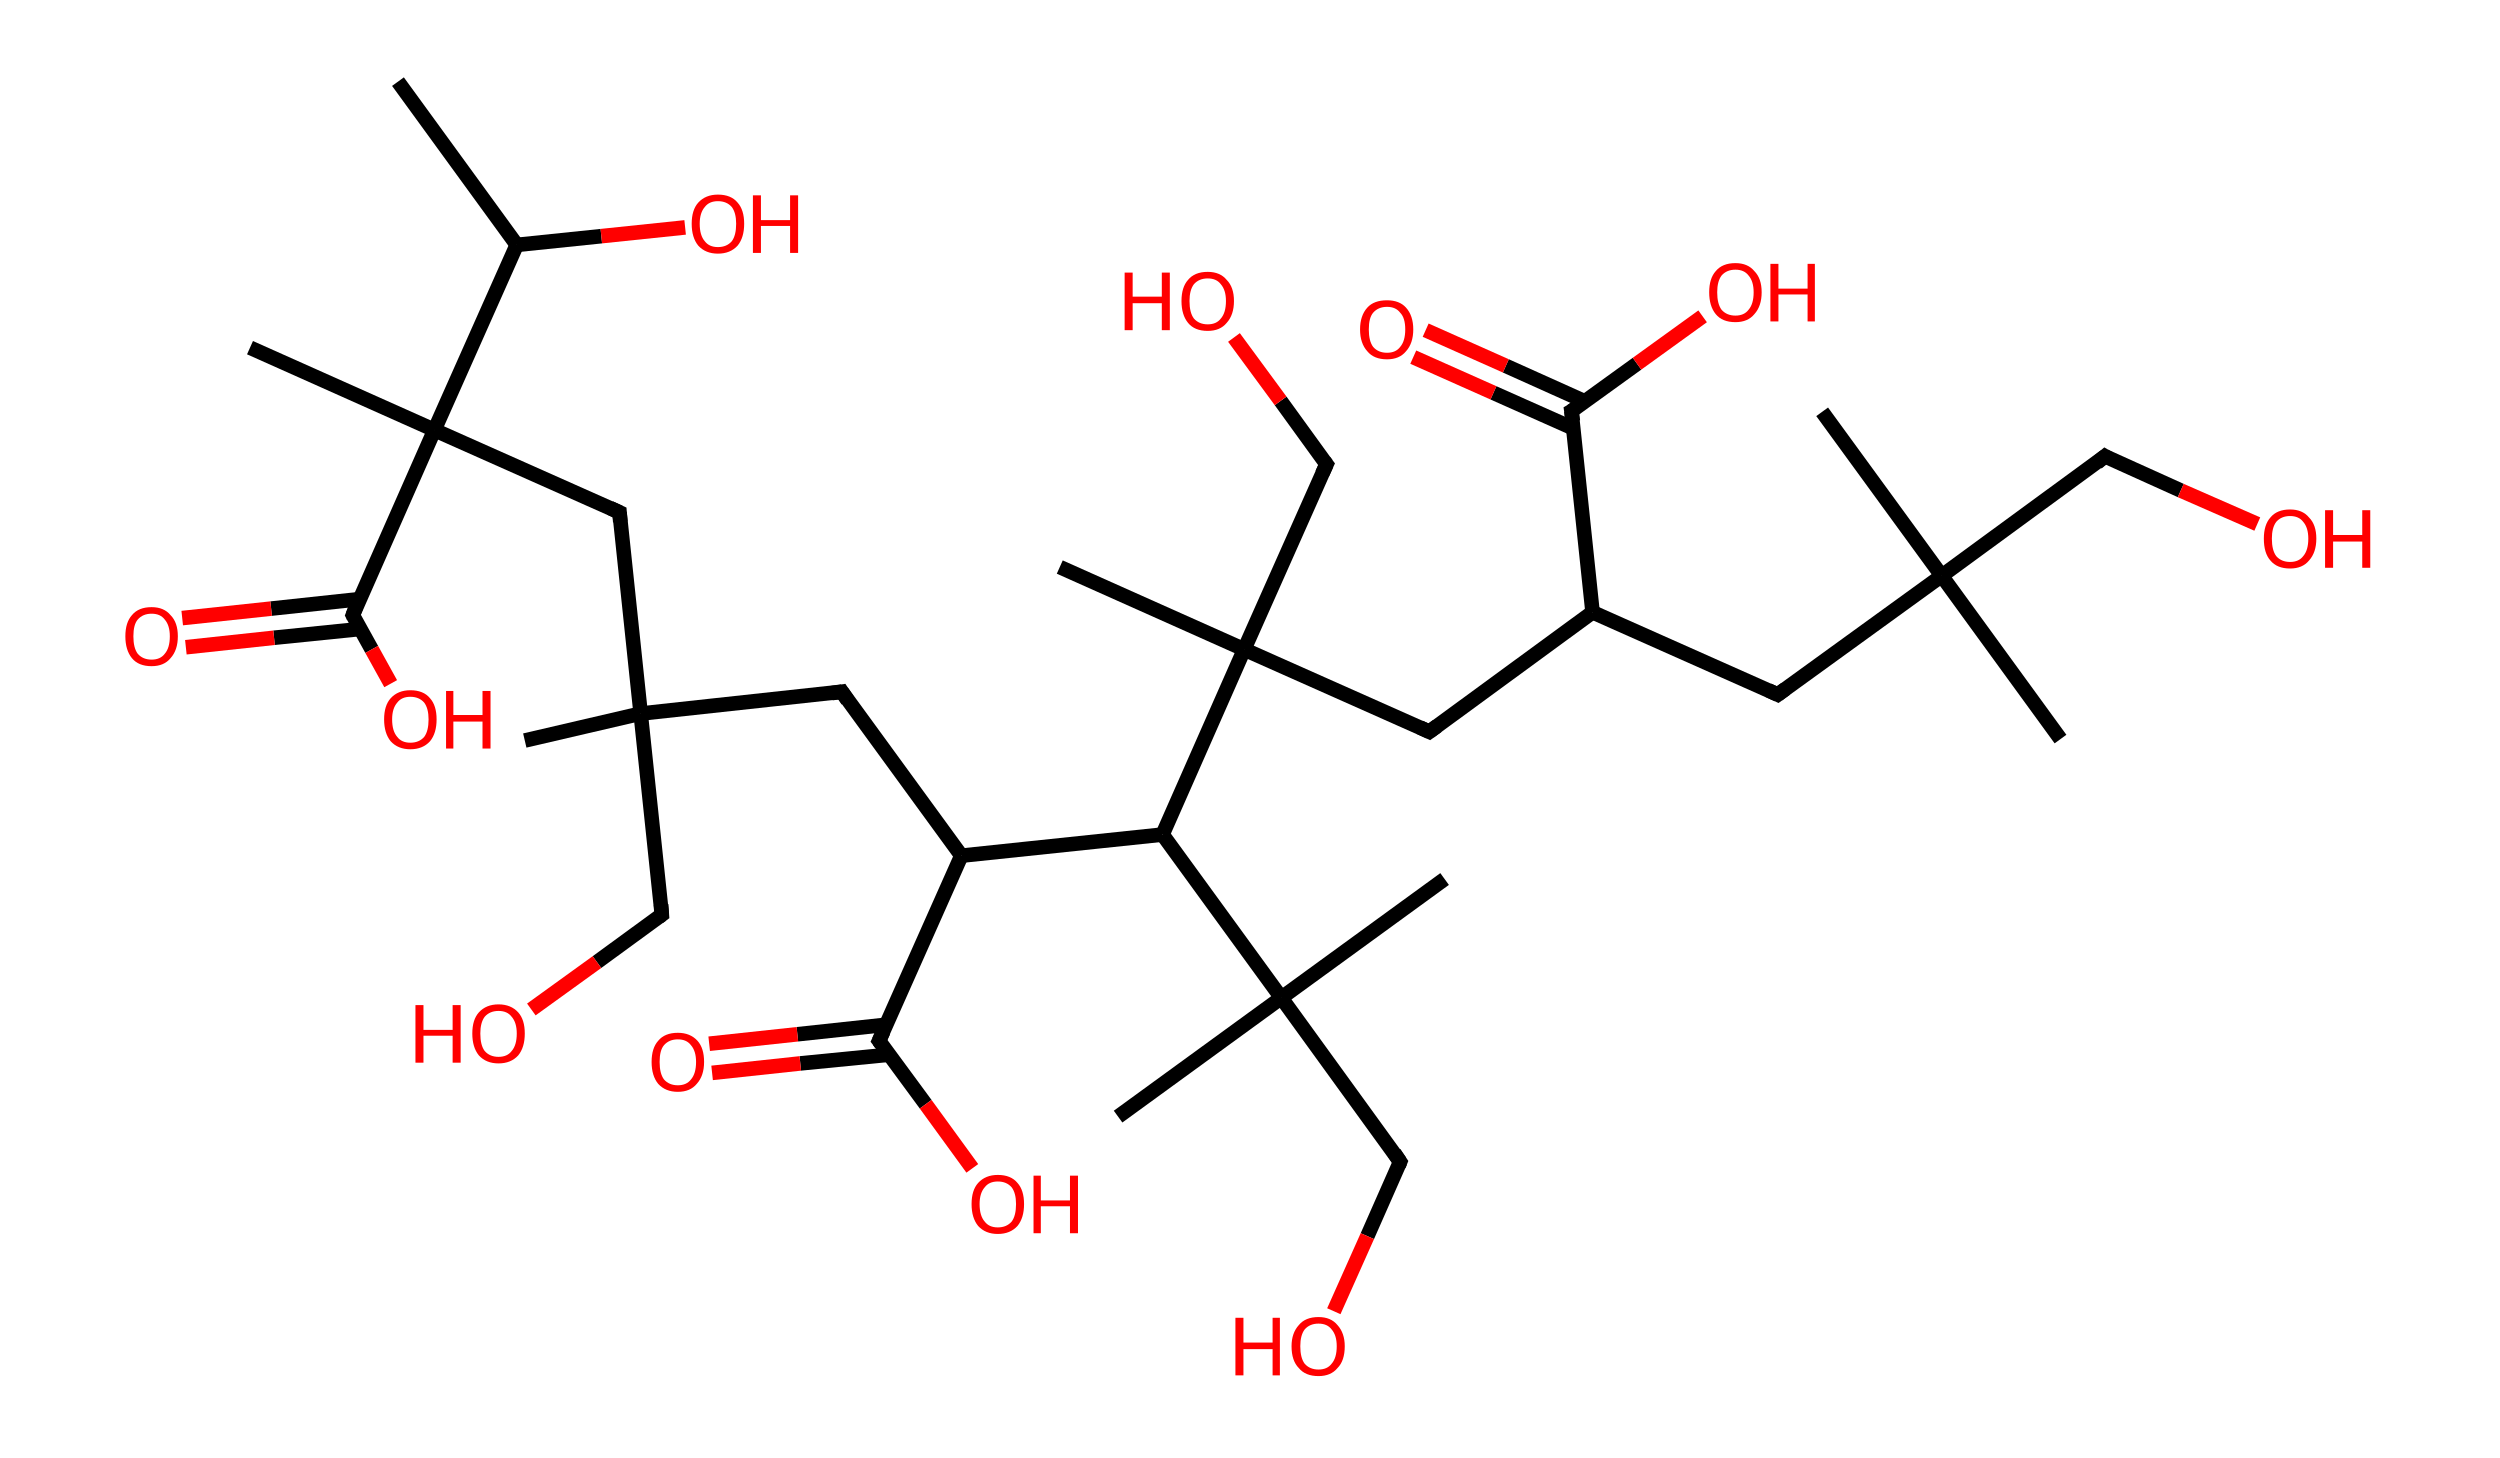 <?xml version='1.0' encoding='ASCII' standalone='yes'?>
<svg xmlns="http://www.w3.org/2000/svg" xmlns:rdkit="http://www.rdkit.org/xml" xmlns:xlink="http://www.w3.org/1999/xlink" version="1.1" baseProfile="full" xml:space="preserve" width="343px" height="200px" viewBox="0 0 343 200">
<!-- END OF HEADER -->
<rect style="opacity:1.0;fill:#FFFFFF;stroke:none" width="343.0" height="200.0" x="0.0" y="0.0"> </rect>
<path class="bond-0 atom-0 atom-1" d="M 54.6,11.2 L 70.9,33.6" style="fill:none;fill-rule:evenodd;stroke:#000000;stroke-width:2.0px;stroke-linecap:butt;stroke-linejoin:miter;stroke-opacity:1"/>
<path class="bond-1 atom-1 atom-2" d="M 70.9,33.6 L 82.5,32.4" style="fill:none;fill-rule:evenodd;stroke:#000000;stroke-width:2.0px;stroke-linecap:butt;stroke-linejoin:miter;stroke-opacity:1"/>
<path class="bond-1 atom-1 atom-2" d="M 82.5,32.4 L 94.0,31.2" style="fill:none;fill-rule:evenodd;stroke:#FF0000;stroke-width:2.0px;stroke-linecap:butt;stroke-linejoin:miter;stroke-opacity:1"/>
<path class="bond-2 atom-1 atom-3" d="M 70.9,33.6 L 59.6,59.0" style="fill:none;fill-rule:evenodd;stroke:#000000;stroke-width:2.0px;stroke-linecap:butt;stroke-linejoin:miter;stroke-opacity:1"/>
<path class="bond-3 atom-3 atom-4" d="M 59.6,59.0 L 34.3,47.7" style="fill:none;fill-rule:evenodd;stroke:#000000;stroke-width:2.0px;stroke-linecap:butt;stroke-linejoin:miter;stroke-opacity:1"/>
<path class="bond-4 atom-3 atom-5" d="M 59.6,59.0 L 85.0,70.3" style="fill:none;fill-rule:evenodd;stroke:#000000;stroke-width:2.0px;stroke-linecap:butt;stroke-linejoin:miter;stroke-opacity:1"/>
<path class="bond-5 atom-5 atom-6" d="M 85.0,70.3 L 87.9,97.9" style="fill:none;fill-rule:evenodd;stroke:#000000;stroke-width:2.0px;stroke-linecap:butt;stroke-linejoin:miter;stroke-opacity:1"/>
<path class="bond-6 atom-6 atom-7" d="M 87.9,97.9 L 72.0,101.6" style="fill:none;fill-rule:evenodd;stroke:#000000;stroke-width:2.0px;stroke-linecap:butt;stroke-linejoin:miter;stroke-opacity:1"/>
<path class="bond-7 atom-6 atom-8" d="M 87.9,97.9 L 90.8,125.5" style="fill:none;fill-rule:evenodd;stroke:#000000;stroke-width:2.0px;stroke-linecap:butt;stroke-linejoin:miter;stroke-opacity:1"/>
<path class="bond-8 atom-8 atom-9" d="M 90.8,125.5 L 81.9,132.0" style="fill:none;fill-rule:evenodd;stroke:#000000;stroke-width:2.0px;stroke-linecap:butt;stroke-linejoin:miter;stroke-opacity:1"/>
<path class="bond-8 atom-8 atom-9" d="M 81.9,132.0 L 72.9,138.5" style="fill:none;fill-rule:evenodd;stroke:#FF0000;stroke-width:2.0px;stroke-linecap:butt;stroke-linejoin:miter;stroke-opacity:1"/>
<path class="bond-9 atom-6 atom-10" d="M 87.9,97.9 L 115.5,94.9" style="fill:none;fill-rule:evenodd;stroke:#000000;stroke-width:2.0px;stroke-linecap:butt;stroke-linejoin:miter;stroke-opacity:1"/>
<path class="bond-10 atom-10 atom-11" d="M 115.5,94.9 L 131.9,117.4" style="fill:none;fill-rule:evenodd;stroke:#000000;stroke-width:2.0px;stroke-linecap:butt;stroke-linejoin:miter;stroke-opacity:1"/>
<path class="bond-11 atom-11 atom-12" d="M 131.9,117.4 L 120.6,142.8" style="fill:none;fill-rule:evenodd;stroke:#000000;stroke-width:2.0px;stroke-linecap:butt;stroke-linejoin:miter;stroke-opacity:1"/>
<path class="bond-12 atom-12 atom-13" d="M 121.5,140.6 L 109.4,141.9" style="fill:none;fill-rule:evenodd;stroke:#000000;stroke-width:2.0px;stroke-linecap:butt;stroke-linejoin:miter;stroke-opacity:1"/>
<path class="bond-12 atom-12 atom-13" d="M 109.4,141.9 L 97.3,143.2" style="fill:none;fill-rule:evenodd;stroke:#FF0000;stroke-width:2.0px;stroke-linecap:butt;stroke-linejoin:miter;stroke-opacity:1"/>
<path class="bond-12 atom-12 atom-13" d="M 122.0,144.7 L 109.8,145.9" style="fill:none;fill-rule:evenodd;stroke:#000000;stroke-width:2.0px;stroke-linecap:butt;stroke-linejoin:miter;stroke-opacity:1"/>
<path class="bond-12 atom-12 atom-13" d="M 109.8,145.9 L 97.7,147.2" style="fill:none;fill-rule:evenodd;stroke:#FF0000;stroke-width:2.0px;stroke-linecap:butt;stroke-linejoin:miter;stroke-opacity:1"/>
<path class="bond-13 atom-12 atom-14" d="M 120.6,142.8 L 127.0,151.5" style="fill:none;fill-rule:evenodd;stroke:#000000;stroke-width:2.0px;stroke-linecap:butt;stroke-linejoin:miter;stroke-opacity:1"/>
<path class="bond-13 atom-12 atom-14" d="M 127.0,151.5 L 133.4,160.3" style="fill:none;fill-rule:evenodd;stroke:#FF0000;stroke-width:2.0px;stroke-linecap:butt;stroke-linejoin:miter;stroke-opacity:1"/>
<path class="bond-14 atom-11 atom-15" d="M 131.9,117.4 L 159.5,114.5" style="fill:none;fill-rule:evenodd;stroke:#000000;stroke-width:2.0px;stroke-linecap:butt;stroke-linejoin:miter;stroke-opacity:1"/>
<path class="bond-15 atom-15 atom-16" d="M 159.5,114.5 L 175.8,136.9" style="fill:none;fill-rule:evenodd;stroke:#000000;stroke-width:2.0px;stroke-linecap:butt;stroke-linejoin:miter;stroke-opacity:1"/>
<path class="bond-16 atom-16 atom-17" d="M 175.8,136.9 L 153.4,153.2" style="fill:none;fill-rule:evenodd;stroke:#000000;stroke-width:2.0px;stroke-linecap:butt;stroke-linejoin:miter;stroke-opacity:1"/>
<path class="bond-17 atom-16 atom-18" d="M 175.8,136.9 L 198.2,120.6" style="fill:none;fill-rule:evenodd;stroke:#000000;stroke-width:2.0px;stroke-linecap:butt;stroke-linejoin:miter;stroke-opacity:1"/>
<path class="bond-18 atom-16 atom-19" d="M 175.8,136.9 L 192.1,159.4" style="fill:none;fill-rule:evenodd;stroke:#000000;stroke-width:2.0px;stroke-linecap:butt;stroke-linejoin:miter;stroke-opacity:1"/>
<path class="bond-19 atom-19 atom-20" d="M 192.1,159.4 L 187.6,169.6" style="fill:none;fill-rule:evenodd;stroke:#000000;stroke-width:2.0px;stroke-linecap:butt;stroke-linejoin:miter;stroke-opacity:1"/>
<path class="bond-19 atom-19 atom-20" d="M 187.6,169.6 L 183.0,179.9" style="fill:none;fill-rule:evenodd;stroke:#FF0000;stroke-width:2.0px;stroke-linecap:butt;stroke-linejoin:miter;stroke-opacity:1"/>
<path class="bond-20 atom-15 atom-21" d="M 159.5,114.5 L 170.7,89.1" style="fill:none;fill-rule:evenodd;stroke:#000000;stroke-width:2.0px;stroke-linecap:butt;stroke-linejoin:miter;stroke-opacity:1"/>
<path class="bond-21 atom-21 atom-22" d="M 170.7,89.1 L 145.4,77.8" style="fill:none;fill-rule:evenodd;stroke:#000000;stroke-width:2.0px;stroke-linecap:butt;stroke-linejoin:miter;stroke-opacity:1"/>
<path class="bond-22 atom-21 atom-23" d="M 170.7,89.1 L 182.0,63.7" style="fill:none;fill-rule:evenodd;stroke:#000000;stroke-width:2.0px;stroke-linecap:butt;stroke-linejoin:miter;stroke-opacity:1"/>
<path class="bond-23 atom-23 atom-24" d="M 182.0,63.7 L 175.7,55.0" style="fill:none;fill-rule:evenodd;stroke:#000000;stroke-width:2.0px;stroke-linecap:butt;stroke-linejoin:miter;stroke-opacity:1"/>
<path class="bond-23 atom-23 atom-24" d="M 175.7,55.0 L 169.3,46.3" style="fill:none;fill-rule:evenodd;stroke:#FF0000;stroke-width:2.0px;stroke-linecap:butt;stroke-linejoin:miter;stroke-opacity:1"/>
<path class="bond-24 atom-21 atom-25" d="M 170.7,89.1 L 196.1,100.4" style="fill:none;fill-rule:evenodd;stroke:#000000;stroke-width:2.0px;stroke-linecap:butt;stroke-linejoin:miter;stroke-opacity:1"/>
<path class="bond-25 atom-25 atom-26" d="M 196.1,100.4 L 218.5,84.0" style="fill:none;fill-rule:evenodd;stroke:#000000;stroke-width:2.0px;stroke-linecap:butt;stroke-linejoin:miter;stroke-opacity:1"/>
<path class="bond-26 atom-26 atom-27" d="M 218.5,84.0 L 243.9,95.3" style="fill:none;fill-rule:evenodd;stroke:#000000;stroke-width:2.0px;stroke-linecap:butt;stroke-linejoin:miter;stroke-opacity:1"/>
<path class="bond-27 atom-27 atom-28" d="M 243.9,95.3 L 266.4,79.0" style="fill:none;fill-rule:evenodd;stroke:#000000;stroke-width:2.0px;stroke-linecap:butt;stroke-linejoin:miter;stroke-opacity:1"/>
<path class="bond-28 atom-28 atom-29" d="M 266.4,79.0 L 250.0,56.5" style="fill:none;fill-rule:evenodd;stroke:#000000;stroke-width:2.0px;stroke-linecap:butt;stroke-linejoin:miter;stroke-opacity:1"/>
<path class="bond-29 atom-28 atom-30" d="M 266.4,79.0 L 282.7,101.4" style="fill:none;fill-rule:evenodd;stroke:#000000;stroke-width:2.0px;stroke-linecap:butt;stroke-linejoin:miter;stroke-opacity:1"/>
<path class="bond-30 atom-28 atom-31" d="M 266.4,79.0 L 288.8,62.6" style="fill:none;fill-rule:evenodd;stroke:#000000;stroke-width:2.0px;stroke-linecap:butt;stroke-linejoin:miter;stroke-opacity:1"/>
<path class="bond-31 atom-31 atom-32" d="M 288.8,62.6 L 299.2,67.3" style="fill:none;fill-rule:evenodd;stroke:#000000;stroke-width:2.0px;stroke-linecap:butt;stroke-linejoin:miter;stroke-opacity:1"/>
<path class="bond-31 atom-31 atom-32" d="M 299.2,67.3 L 309.7,71.9" style="fill:none;fill-rule:evenodd;stroke:#FF0000;stroke-width:2.0px;stroke-linecap:butt;stroke-linejoin:miter;stroke-opacity:1"/>
<path class="bond-32 atom-26 atom-33" d="M 218.5,84.0 L 215.6,56.4" style="fill:none;fill-rule:evenodd;stroke:#000000;stroke-width:2.0px;stroke-linecap:butt;stroke-linejoin:miter;stroke-opacity:1"/>
<path class="bond-33 atom-33 atom-34" d="M 217.5,55.1 L 206.6,50.2" style="fill:none;fill-rule:evenodd;stroke:#000000;stroke-width:2.0px;stroke-linecap:butt;stroke-linejoin:miter;stroke-opacity:1"/>
<path class="bond-33 atom-33 atom-34" d="M 206.6,50.2 L 195.6,45.3" style="fill:none;fill-rule:evenodd;stroke:#FF0000;stroke-width:2.0px;stroke-linecap:butt;stroke-linejoin:miter;stroke-opacity:1"/>
<path class="bond-33 atom-33 atom-34" d="M 215.9,58.8 L 204.9,53.9" style="fill:none;fill-rule:evenodd;stroke:#000000;stroke-width:2.0px;stroke-linecap:butt;stroke-linejoin:miter;stroke-opacity:1"/>
<path class="bond-33 atom-33 atom-34" d="M 204.9,53.9 L 193.9,49.0" style="fill:none;fill-rule:evenodd;stroke:#FF0000;stroke-width:2.0px;stroke-linecap:butt;stroke-linejoin:miter;stroke-opacity:1"/>
<path class="bond-34 atom-33 atom-35" d="M 215.6,56.4 L 224.6,49.9" style="fill:none;fill-rule:evenodd;stroke:#000000;stroke-width:2.0px;stroke-linecap:butt;stroke-linejoin:miter;stroke-opacity:1"/>
<path class="bond-34 atom-33 atom-35" d="M 224.6,49.9 L 233.6,43.4" style="fill:none;fill-rule:evenodd;stroke:#FF0000;stroke-width:2.0px;stroke-linecap:butt;stroke-linejoin:miter;stroke-opacity:1"/>
<path class="bond-35 atom-3 atom-36" d="M 59.6,59.0 L 48.4,84.4" style="fill:none;fill-rule:evenodd;stroke:#000000;stroke-width:2.0px;stroke-linecap:butt;stroke-linejoin:miter;stroke-opacity:1"/>
<path class="bond-36 atom-36 atom-37" d="M 49.3,82.2 L 37.2,83.5" style="fill:none;fill-rule:evenodd;stroke:#000000;stroke-width:2.0px;stroke-linecap:butt;stroke-linejoin:miter;stroke-opacity:1"/>
<path class="bond-36 atom-36 atom-37" d="M 37.2,83.5 L 25.0,84.8" style="fill:none;fill-rule:evenodd;stroke:#FF0000;stroke-width:2.0px;stroke-linecap:butt;stroke-linejoin:miter;stroke-opacity:1"/>
<path class="bond-36 atom-36 atom-37" d="M 49.4,86.3 L 37.6,87.5" style="fill:none;fill-rule:evenodd;stroke:#000000;stroke-width:2.0px;stroke-linecap:butt;stroke-linejoin:miter;stroke-opacity:1"/>
<path class="bond-36 atom-36 atom-37" d="M 37.6,87.5 L 25.5,88.8" style="fill:none;fill-rule:evenodd;stroke:#FF0000;stroke-width:2.0px;stroke-linecap:butt;stroke-linejoin:miter;stroke-opacity:1"/>
<path class="bond-37 atom-36 atom-38" d="M 48.4,84.4 L 51.0,89.1" style="fill:none;fill-rule:evenodd;stroke:#000000;stroke-width:2.0px;stroke-linecap:butt;stroke-linejoin:miter;stroke-opacity:1"/>
<path class="bond-37 atom-36 atom-38" d="M 51.0,89.1 L 53.6,93.8" style="fill:none;fill-rule:evenodd;stroke:#FF0000;stroke-width:2.0px;stroke-linecap:butt;stroke-linejoin:miter;stroke-opacity:1"/>
<path d="M 83.7,69.7 L 85.0,70.3 L 85.1,71.6" style="fill:none;stroke:#000000;stroke-width:2.0px;stroke-linecap:butt;stroke-linejoin:miter;stroke-opacity:1;"/>
<path d="M 90.7,124.1 L 90.8,125.5 L 90.4,125.8" style="fill:none;stroke:#000000;stroke-width:2.0px;stroke-linecap:butt;stroke-linejoin:miter;stroke-opacity:1;"/>
<path d="M 114.1,95.1 L 115.5,94.9 L 116.3,96.1" style="fill:none;stroke:#000000;stroke-width:2.0px;stroke-linecap:butt;stroke-linejoin:miter;stroke-opacity:1;"/>
<path d="M 121.2,141.5 L 120.6,142.8 L 120.9,143.2" style="fill:none;stroke:#000000;stroke-width:2.0px;stroke-linecap:butt;stroke-linejoin:miter;stroke-opacity:1;"/>
<path d="M 191.3,158.2 L 192.1,159.4 L 191.9,159.9" style="fill:none;stroke:#000000;stroke-width:2.0px;stroke-linecap:butt;stroke-linejoin:miter;stroke-opacity:1;"/>
<path d="M 181.4,65.0 L 182.0,63.7 L 181.7,63.3" style="fill:none;stroke:#000000;stroke-width:2.0px;stroke-linecap:butt;stroke-linejoin:miter;stroke-opacity:1;"/>
<path d="M 194.8,99.8 L 196.1,100.4 L 197.2,99.6" style="fill:none;stroke:#000000;stroke-width:2.0px;stroke-linecap:butt;stroke-linejoin:miter;stroke-opacity:1;"/>
<path d="M 242.6,94.7 L 243.9,95.3 L 245.0,94.5" style="fill:none;stroke:#000000;stroke-width:2.0px;stroke-linecap:butt;stroke-linejoin:miter;stroke-opacity:1;"/>
<path d="M 287.7,63.5 L 288.8,62.6 L 289.3,62.9" style="fill:none;stroke:#000000;stroke-width:2.0px;stroke-linecap:butt;stroke-linejoin:miter;stroke-opacity:1;"/>
<path d="M 215.8,57.8 L 215.6,56.4 L 216.1,56.1" style="fill:none;stroke:#000000;stroke-width:2.0px;stroke-linecap:butt;stroke-linejoin:miter;stroke-opacity:1;"/>
<path d="M 48.9,83.1 L 48.4,84.4 L 48.5,84.6" style="fill:none;stroke:#000000;stroke-width:2.0px;stroke-linecap:butt;stroke-linejoin:miter;stroke-opacity:1;"/>
<path class="atom-2" d="M 94.9 30.7 Q 94.9 28.8, 95.8 27.8 Q 96.8 26.7, 98.5 26.7 Q 100.3 26.7, 101.2 27.8 Q 102.1 28.8, 102.1 30.7 Q 102.1 32.6, 101.2 33.7 Q 100.2 34.8, 98.5 34.8 Q 96.8 34.8, 95.8 33.7 Q 94.9 32.6, 94.9 30.7 M 98.5 33.9 Q 99.7 33.9, 100.4 33.1 Q 101.0 32.3, 101.0 30.7 Q 101.0 29.2, 100.4 28.4 Q 99.7 27.6, 98.5 27.6 Q 97.3 27.6, 96.7 28.4 Q 96.0 29.2, 96.0 30.7 Q 96.0 32.3, 96.7 33.1 Q 97.3 33.9, 98.5 33.9 " fill="#FF0000"/>
<path class="atom-2" d="M 103.3 26.8 L 104.4 26.8 L 104.4 30.2 L 108.4 30.2 L 108.4 26.8 L 109.5 26.8 L 109.5 34.7 L 108.4 34.7 L 108.4 31.0 L 104.4 31.0 L 104.4 34.7 L 103.3 34.7 L 103.3 26.8 " fill="#FF0000"/>
<path class="atom-9" d="M 57.0 137.9 L 58.1 137.9 L 58.1 141.3 L 62.1 141.3 L 62.1 137.9 L 63.2 137.9 L 63.2 145.8 L 62.1 145.8 L 62.1 142.1 L 58.1 142.1 L 58.1 145.8 L 57.0 145.8 L 57.0 137.9 " fill="#FF0000"/>
<path class="atom-9" d="M 64.8 141.8 Q 64.8 139.9, 65.7 138.9 Q 66.7 137.8, 68.4 137.8 Q 70.1 137.8, 71.1 138.9 Q 72.0 139.9, 72.0 141.8 Q 72.0 143.7, 71.1 144.8 Q 70.1 145.9, 68.4 145.9 Q 66.7 145.9, 65.7 144.8 Q 64.8 143.7, 64.8 141.8 M 68.4 145.0 Q 69.6 145.0, 70.2 144.2 Q 70.9 143.4, 70.9 141.8 Q 70.9 140.3, 70.2 139.5 Q 69.6 138.7, 68.4 138.7 Q 67.2 138.7, 66.5 139.5 Q 65.9 140.3, 65.9 141.8 Q 65.9 143.4, 66.5 144.2 Q 67.2 145.0, 68.4 145.0 " fill="#FF0000"/>
<path class="atom-13" d="M 89.4 145.7 Q 89.4 143.8, 90.3 142.8 Q 91.2 141.7, 93.0 141.7 Q 94.7 141.7, 95.7 142.8 Q 96.6 143.8, 96.6 145.7 Q 96.6 147.6, 95.6 148.7 Q 94.7 149.8, 93.0 149.8 Q 91.3 149.8, 90.3 148.7 Q 89.4 147.6, 89.4 145.7 M 93.0 148.9 Q 94.2 148.9, 94.8 148.1 Q 95.5 147.3, 95.5 145.7 Q 95.5 144.2, 94.8 143.4 Q 94.2 142.6, 93.0 142.6 Q 91.8 142.6, 91.1 143.4 Q 90.5 144.1, 90.5 145.7 Q 90.5 147.3, 91.1 148.1 Q 91.8 148.9, 93.0 148.9 " fill="#FF0000"/>
<path class="atom-14" d="M 133.3 165.2 Q 133.3 163.3, 134.2 162.3 Q 135.2 161.2, 136.9 161.2 Q 138.7 161.2, 139.6 162.3 Q 140.5 163.3, 140.5 165.2 Q 140.5 167.1, 139.6 168.2 Q 138.6 169.3, 136.9 169.3 Q 135.2 169.3, 134.2 168.2 Q 133.3 167.1, 133.3 165.2 M 136.9 168.4 Q 138.1 168.4, 138.8 167.6 Q 139.4 166.8, 139.4 165.2 Q 139.4 163.7, 138.8 162.9 Q 138.1 162.1, 136.9 162.1 Q 135.7 162.1, 135.1 162.9 Q 134.4 163.7, 134.4 165.2 Q 134.4 166.8, 135.1 167.6 Q 135.7 168.4, 136.9 168.4 " fill="#FF0000"/>
<path class="atom-14" d="M 141.8 161.3 L 142.8 161.3 L 142.8 164.7 L 146.8 164.7 L 146.8 161.3 L 147.9 161.3 L 147.9 169.2 L 146.8 169.2 L 146.8 165.5 L 142.8 165.5 L 142.8 169.2 L 141.8 169.2 L 141.8 161.3 " fill="#FF0000"/>
<path class="atom-20" d="M 169.5 180.8 L 170.6 180.8 L 170.6 184.2 L 174.6 184.2 L 174.6 180.8 L 175.6 180.8 L 175.6 188.7 L 174.6 188.7 L 174.6 185.1 L 170.6 185.1 L 170.6 188.7 L 169.5 188.7 L 169.5 180.8 " fill="#FF0000"/>
<path class="atom-20" d="M 177.2 184.7 Q 177.2 182.9, 178.2 181.8 Q 179.1 180.7, 180.9 180.7 Q 182.6 180.7, 183.5 181.8 Q 184.5 182.9, 184.5 184.7 Q 184.5 186.7, 183.5 187.7 Q 182.6 188.8, 180.9 188.8 Q 179.1 188.8, 178.2 187.7 Q 177.2 186.7, 177.2 184.7 M 180.9 187.9 Q 182.1 187.9, 182.7 187.1 Q 183.4 186.3, 183.4 184.7 Q 183.4 183.2, 182.7 182.4 Q 182.1 181.6, 180.9 181.6 Q 179.7 181.6, 179.0 182.4 Q 178.4 183.2, 178.4 184.7 Q 178.4 186.3, 179.0 187.1 Q 179.7 187.9, 180.9 187.9 " fill="#FF0000"/>
<path class="atom-24" d="M 154.3 37.4 L 155.4 37.4 L 155.4 40.7 L 159.4 40.7 L 159.4 37.4 L 160.5 37.4 L 160.5 45.3 L 159.4 45.3 L 159.4 41.6 L 155.4 41.6 L 155.4 45.3 L 154.3 45.3 L 154.3 37.4 " fill="#FF0000"/>
<path class="atom-24" d="M 162.1 41.3 Q 162.1 39.4, 163.0 38.4 Q 163.9 37.3, 165.7 37.3 Q 167.4 37.3, 168.3 38.4 Q 169.3 39.4, 169.3 41.3 Q 169.3 43.2, 168.3 44.3 Q 167.4 45.4, 165.7 45.4 Q 163.9 45.4, 163.0 44.3 Q 162.1 43.2, 162.1 41.3 M 165.7 44.5 Q 166.9 44.5, 167.5 43.7 Q 168.2 42.9, 168.2 41.3 Q 168.2 39.8, 167.5 39.0 Q 166.9 38.2, 165.7 38.2 Q 164.5 38.2, 163.8 39.0 Q 163.2 39.8, 163.2 41.3 Q 163.2 42.9, 163.8 43.7 Q 164.5 44.5, 165.7 44.5 " fill="#FF0000"/>
<path class="atom-32" d="M 310.6 73.9 Q 310.6 72.0, 311.5 71.0 Q 312.4 69.9, 314.2 69.9 Q 315.9 69.9, 316.8 71.0 Q 317.8 72.0, 317.8 73.9 Q 317.8 75.8, 316.8 76.9 Q 315.9 78.0, 314.2 78.0 Q 312.4 78.0, 311.5 76.9 Q 310.6 75.9, 310.6 73.9 M 314.2 77.1 Q 315.4 77.1, 316.0 76.3 Q 316.7 75.5, 316.7 73.9 Q 316.7 72.4, 316.0 71.6 Q 315.4 70.8, 314.2 70.8 Q 313.0 70.8, 312.3 71.6 Q 311.7 72.4, 311.7 73.9 Q 311.7 75.5, 312.3 76.3 Q 313.0 77.1, 314.2 77.1 " fill="#FF0000"/>
<path class="atom-32" d="M 319.0 70.0 L 320.1 70.0 L 320.1 73.4 L 324.1 73.4 L 324.1 70.0 L 325.2 70.0 L 325.2 77.9 L 324.1 77.9 L 324.1 74.3 L 320.1 74.3 L 320.1 77.9 L 319.0 77.9 L 319.0 70.0 " fill="#FF0000"/>
<path class="atom-34" d="M 186.6 45.2 Q 186.6 43.3, 187.6 42.2 Q 188.5 41.2, 190.3 41.2 Q 192.0 41.2, 192.9 42.2 Q 193.9 43.3, 193.9 45.2 Q 193.9 47.1, 192.9 48.2 Q 192.0 49.3, 190.3 49.3 Q 188.5 49.3, 187.6 48.2 Q 186.6 47.1, 186.6 45.2 M 190.3 48.4 Q 191.5 48.4, 192.1 47.6 Q 192.8 46.8, 192.8 45.2 Q 192.8 43.6, 192.1 42.9 Q 191.5 42.1, 190.3 42.1 Q 189.1 42.1, 188.4 42.9 Q 187.8 43.6, 187.8 45.2 Q 187.8 46.8, 188.4 47.6 Q 189.1 48.4, 190.3 48.4 " fill="#FF0000"/>
<path class="atom-35" d="M 234.5 40.1 Q 234.5 38.2, 235.4 37.2 Q 236.3 36.1, 238.1 36.1 Q 239.8 36.1, 240.7 37.2 Q 241.7 38.2, 241.7 40.1 Q 241.7 42.0, 240.7 43.1 Q 239.8 44.2, 238.1 44.2 Q 236.3 44.2, 235.4 43.1 Q 234.5 42.0, 234.5 40.1 M 238.1 43.3 Q 239.3 43.3, 239.9 42.5 Q 240.6 41.7, 240.6 40.1 Q 240.6 38.6, 239.9 37.8 Q 239.3 37.0, 238.1 37.0 Q 236.9 37.0, 236.2 37.8 Q 235.6 38.6, 235.6 40.1 Q 235.6 41.7, 236.2 42.5 Q 236.9 43.3, 238.1 43.3 " fill="#FF0000"/>
<path class="atom-35" d="M 242.9 36.2 L 244.0 36.2 L 244.0 39.6 L 248.0 39.6 L 248.0 36.2 L 249.0 36.2 L 249.0 44.1 L 248.0 44.1 L 248.0 40.4 L 244.0 40.4 L 244.0 44.1 L 242.9 44.1 L 242.9 36.2 " fill="#FF0000"/>
<path class="atom-37" d="M 17.2 87.3 Q 17.2 85.4, 18.1 84.4 Q 19.0 83.3, 20.8 83.3 Q 22.5 83.3, 23.4 84.4 Q 24.4 85.4, 24.4 87.3 Q 24.4 89.2, 23.4 90.3 Q 22.5 91.4, 20.8 91.4 Q 19.0 91.4, 18.1 90.3 Q 17.2 89.2, 17.2 87.3 M 20.8 90.5 Q 22.0 90.5, 22.6 89.7 Q 23.3 88.9, 23.3 87.3 Q 23.3 85.8, 22.6 85.0 Q 22.0 84.2, 20.8 84.2 Q 19.6 84.2, 18.9 85.0 Q 18.3 85.7, 18.3 87.3 Q 18.3 88.9, 18.9 89.7 Q 19.6 90.5, 20.8 90.5 " fill="#FF0000"/>
<path class="atom-38" d="M 52.7 98.7 Q 52.7 96.8, 53.6 95.8 Q 54.6 94.7, 56.3 94.7 Q 58.1 94.7, 59.0 95.8 Q 59.9 96.8, 59.9 98.7 Q 59.9 100.6, 59.0 101.7 Q 58.0 102.8, 56.3 102.8 Q 54.6 102.8, 53.6 101.7 Q 52.7 100.6, 52.7 98.7 M 56.3 101.9 Q 57.5 101.9, 58.2 101.1 Q 58.8 100.3, 58.8 98.7 Q 58.8 97.2, 58.2 96.4 Q 57.5 95.6, 56.3 95.6 Q 55.1 95.6, 54.5 96.4 Q 53.8 97.2, 53.8 98.7 Q 53.8 100.3, 54.5 101.1 Q 55.1 101.9, 56.3 101.9 " fill="#FF0000"/>
<path class="atom-38" d="M 61.2 94.8 L 62.2 94.8 L 62.2 98.1 L 66.2 98.1 L 66.2 94.8 L 67.3 94.8 L 67.3 102.7 L 66.2 102.7 L 66.2 99.0 L 62.2 99.0 L 62.2 102.7 L 61.2 102.7 L 61.2 94.8 " fill="#FF0000"/>
</svg>
